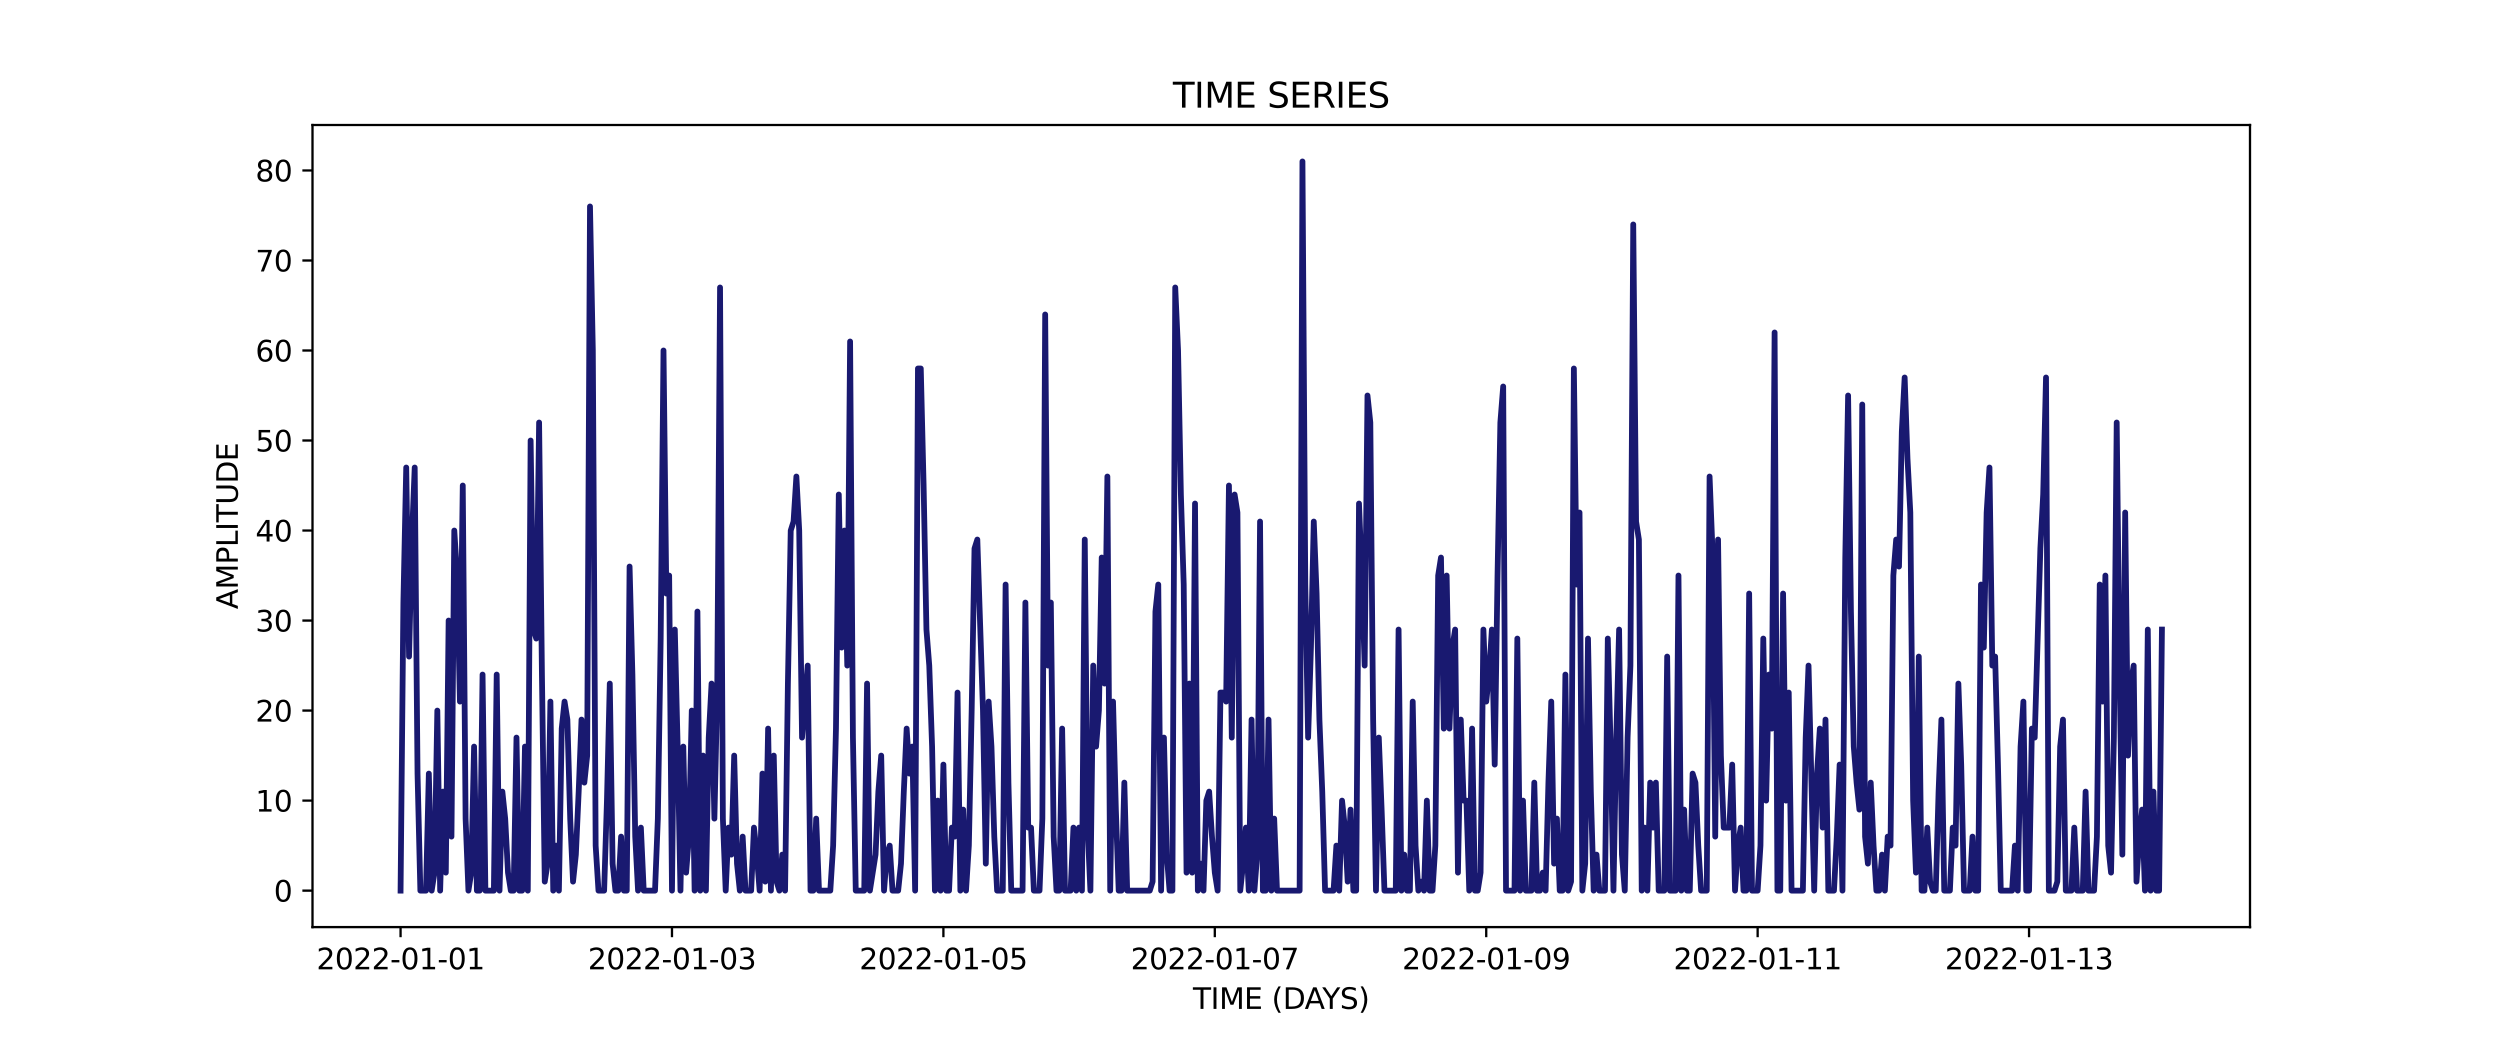 <?xml version="1.0" encoding="utf-8" standalone="no"?>
<!DOCTYPE svg PUBLIC "-//W3C//DTD SVG 1.1//EN"
  "http://www.w3.org/Graphics/SVG/1.1/DTD/svg11.dtd">
<svg xmlns:xlink="http://www.w3.org/1999/xlink" width="864pt" height="360pt" viewBox="0 0 864 360" xmlns="http://www.w3.org/2000/svg" version="1.1">
 <defs>
  <style type="text/css">*{stroke-linejoin: round; stroke-linecap: butt}</style>
 </defs>
 <g id="figure_1">
  <g id="patch_1">
   <path d="M 0 360 
L 864 360 
L 864 0 
L 0 0 
z
" style="fill: #ffffff"/>
  </g>
  <g id="axes_1">
   <g id="patch_2">
    <path d="M 108 320.4 
L 777.6 320.4 
L 777.6 43.2 
L 108 43.2 
z
" style="fill: #ffffff"/>
   </g>
   <g id="matplotlib.axis_1">
    <g id="xtick_1">
     <g id="line2d_1">
      <defs>
       <path id="m4c0fc2d6ce" d="M 0 0 
L 0 3.5 
" style="stroke: #000000; stroke-width: 0.8"/>
      </defs>
      <g>
       <use xlink:href="#m4c0fc2d6ce" x="138.436" y="320.4" style="stroke: #000000; stroke-width: 0.8"/>
      </g>
     </g>
     <g id="text_1">
      <!-- 2022-01-01 -->
      <g transform="translate(109.379 334.998) scale(0.1 -0.1)">
       <defs>
        <path id="DejaVuSans-32" d="M 1228 531 
L 3431 531 
L 3431 0 
L 469 0 
L 469 531 
Q 828 903 1448 1529 
Q 2069 2156 2228 2338 
Q 2531 2678 2651 2914 
Q 2772 3150 2772 3378 
Q 2772 3750 2511 3984 
Q 2250 4219 1831 4219 
Q 1534 4219 1204 4116 
Q 875 4013 500 3803 
L 500 4441 
Q 881 4594 1212 4672 
Q 1544 4750 1819 4750 
Q 2544 4750 2975 4387 
Q 3406 4025 3406 3419 
Q 3406 3131 3298 2873 
Q 3191 2616 2906 2266 
Q 2828 2175 2409 1742 
Q 1991 1309 1228 531 
z
" transform="scale(0.016)"/>
        <path id="DejaVuSans-30" d="M 2034 4250 
Q 1547 4250 1301 3770 
Q 1056 3291 1056 2328 
Q 1056 1369 1301 889 
Q 1547 409 2034 409 
Q 2525 409 2770 889 
Q 3016 1369 3016 2328 
Q 3016 3291 2770 3770 
Q 2525 4250 2034 4250 
z
M 2034 4750 
Q 2819 4750 3233 4129 
Q 3647 3509 3647 2328 
Q 3647 1150 3233 529 
Q 2819 -91 2034 -91 
Q 1250 -91 836 529 
Q 422 1150 422 2328 
Q 422 3509 836 4129 
Q 1250 4750 2034 4750 
z
" transform="scale(0.016)"/>
        <path id="DejaVuSans-2d" d="M 313 2009 
L 1997 2009 
L 1997 1497 
L 313 1497 
L 313 2009 
z
" transform="scale(0.016)"/>
        <path id="DejaVuSans-31" d="M 794 531 
L 1825 531 
L 1825 4091 
L 703 3866 
L 703 4441 
L 1819 4666 
L 2450 4666 
L 2450 531 
L 3481 531 
L 3481 0 
L 794 0 
L 794 531 
z
" transform="scale(0.016)"/>
       </defs>
       <use xlink:href="#DejaVuSans-32"/>
       <use xlink:href="#DejaVuSans-30" x="63.623"/>
       <use xlink:href="#DejaVuSans-32" x="127.246"/>
       <use xlink:href="#DejaVuSans-32" x="190.869"/>
       <use xlink:href="#DejaVuSans-2d" x="254.492"/>
       <use xlink:href="#DejaVuSans-30" x="290.576"/>
       <use xlink:href="#DejaVuSans-31" x="354.199"/>
       <use xlink:href="#DejaVuSans-2d" x="417.822"/>
       <use xlink:href="#DejaVuSans-30" x="453.906"/>
       <use xlink:href="#DejaVuSans-31" x="517.529"/>
      </g>
     </g>
    </g>
    <g id="xtick_2">
     <g id="line2d_2">
      <g>
       <use xlink:href="#m4c0fc2d6ce" x="232.237" y="320.4" style="stroke: #000000; stroke-width: 0.8"/>
      </g>
     </g>
     <g id="text_2">
      <!-- 2022-01-03 -->
      <g transform="translate(203.179 334.998) scale(0.1 -0.1)">
       <defs>
        <path id="DejaVuSans-33" d="M 2597 2516 
Q 3050 2419 3304 2112 
Q 3559 1806 3559 1356 
Q 3559 666 3084 287 
Q 2609 -91 1734 -91 
Q 1441 -91 1130 -33 
Q 819 25 488 141 
L 488 750 
Q 750 597 1062 519 
Q 1375 441 1716 441 
Q 2309 441 2620 675 
Q 2931 909 2931 1356 
Q 2931 1769 2642 2001 
Q 2353 2234 1838 2234 
L 1294 2234 
L 1294 2753 
L 1863 2753 
Q 2328 2753 2575 2939 
Q 2822 3125 2822 3475 
Q 2822 3834 2567 4026 
Q 2313 4219 1838 4219 
Q 1578 4219 1281 4162 
Q 984 4106 628 3988 
L 628 4550 
Q 988 4650 1302 4700 
Q 1616 4750 1894 4750 
Q 2613 4750 3031 4423 
Q 3450 4097 3450 3541 
Q 3450 3153 3228 2886 
Q 3006 2619 2597 2516 
z
" transform="scale(0.016)"/>
       </defs>
       <use xlink:href="#DejaVuSans-32"/>
       <use xlink:href="#DejaVuSans-30" x="63.623"/>
       <use xlink:href="#DejaVuSans-32" x="127.246"/>
       <use xlink:href="#DejaVuSans-32" x="190.869"/>
       <use xlink:href="#DejaVuSans-2d" x="254.492"/>
       <use xlink:href="#DejaVuSans-30" x="290.576"/>
       <use xlink:href="#DejaVuSans-31" x="354.199"/>
       <use xlink:href="#DejaVuSans-2d" x="417.822"/>
       <use xlink:href="#DejaVuSans-30" x="453.906"/>
       <use xlink:href="#DejaVuSans-33" x="517.529"/>
      </g>
     </g>
    </g>
    <g id="xtick_3">
     <g id="line2d_3">
      <g>
       <use xlink:href="#m4c0fc2d6ce" x="326.038" y="320.4" style="stroke: #000000; stroke-width: 0.8"/>
      </g>
     </g>
     <g id="text_3">
      <!-- 2022-01-05 -->
      <g transform="translate(296.98 334.998) scale(0.1 -0.1)">
       <defs>
        <path id="DejaVuSans-35" d="M 691 4666 
L 3169 4666 
L 3169 4134 
L 1269 4134 
L 1269 2991 
Q 1406 3038 1543 3061 
Q 1681 3084 1819 3084 
Q 2600 3084 3056 2656 
Q 3513 2228 3513 1497 
Q 3513 744 3044 326 
Q 2575 -91 1722 -91 
Q 1428 -91 1123 -41 
Q 819 9 494 109 
L 494 744 
Q 775 591 1075 516 
Q 1375 441 1709 441 
Q 2250 441 2565 725 
Q 2881 1009 2881 1497 
Q 2881 1984 2565 2268 
Q 2250 2553 1709 2553 
Q 1456 2553 1204 2497 
Q 953 2441 691 2322 
L 691 4666 
z
" transform="scale(0.016)"/>
       </defs>
       <use xlink:href="#DejaVuSans-32"/>
       <use xlink:href="#DejaVuSans-30" x="63.623"/>
       <use xlink:href="#DejaVuSans-32" x="127.246"/>
       <use xlink:href="#DejaVuSans-32" x="190.869"/>
       <use xlink:href="#DejaVuSans-2d" x="254.492"/>
       <use xlink:href="#DejaVuSans-30" x="290.576"/>
       <use xlink:href="#DejaVuSans-31" x="354.199"/>
       <use xlink:href="#DejaVuSans-2d" x="417.822"/>
       <use xlink:href="#DejaVuSans-30" x="453.906"/>
       <use xlink:href="#DejaVuSans-35" x="517.529"/>
      </g>
     </g>
    </g>
    <g id="xtick_4">
     <g id="line2d_4">
      <g>
       <use xlink:href="#m4c0fc2d6ce" x="419.838" y="320.4" style="stroke: #000000; stroke-width: 0.8"/>
      </g>
     </g>
     <g id="text_4">
      <!-- 2022-01-07 -->
      <g transform="translate(390.781 334.998) scale(0.1 -0.1)">
       <defs>
        <path id="DejaVuSans-37" d="M 525 4666 
L 3525 4666 
L 3525 4397 
L 1831 0 
L 1172 0 
L 2766 4134 
L 525 4134 
L 525 4666 
z
" transform="scale(0.016)"/>
       </defs>
       <use xlink:href="#DejaVuSans-32"/>
       <use xlink:href="#DejaVuSans-30" x="63.623"/>
       <use xlink:href="#DejaVuSans-32" x="127.246"/>
       <use xlink:href="#DejaVuSans-32" x="190.869"/>
       <use xlink:href="#DejaVuSans-2d" x="254.492"/>
       <use xlink:href="#DejaVuSans-30" x="290.576"/>
       <use xlink:href="#DejaVuSans-31" x="354.199"/>
       <use xlink:href="#DejaVuSans-2d" x="417.822"/>
       <use xlink:href="#DejaVuSans-30" x="453.906"/>
       <use xlink:href="#DejaVuSans-37" x="517.529"/>
      </g>
     </g>
    </g>
    <g id="xtick_5">
     <g id="line2d_5">
      <g>
       <use xlink:href="#m4c0fc2d6ce" x="513.639" y="320.4" style="stroke: #000000; stroke-width: 0.8"/>
      </g>
     </g>
     <g id="text_5">
      <!-- 2022-01-09 -->
      <g transform="translate(484.581 334.998) scale(0.1 -0.1)">
       <defs>
        <path id="DejaVuSans-39" d="M 703 97 
L 703 672 
Q 941 559 1184 500 
Q 1428 441 1663 441 
Q 2288 441 2617 861 
Q 2947 1281 2994 2138 
Q 2813 1869 2534 1725 
Q 2256 1581 1919 1581 
Q 1219 1581 811 2004 
Q 403 2428 403 3163 
Q 403 3881 828 4315 
Q 1253 4750 1959 4750 
Q 2769 4750 3195 4129 
Q 3622 3509 3622 2328 
Q 3622 1225 3098 567 
Q 2575 -91 1691 -91 
Q 1453 -91 1209 -44 
Q 966 3 703 97 
z
M 1959 2075 
Q 2384 2075 2632 2365 
Q 2881 2656 2881 3163 
Q 2881 3666 2632 3958 
Q 2384 4250 1959 4250 
Q 1534 4250 1286 3958 
Q 1038 3666 1038 3163 
Q 1038 2656 1286 2365 
Q 1534 2075 1959 2075 
z
" transform="scale(0.016)"/>
       </defs>
       <use xlink:href="#DejaVuSans-32"/>
       <use xlink:href="#DejaVuSans-30" x="63.623"/>
       <use xlink:href="#DejaVuSans-32" x="127.246"/>
       <use xlink:href="#DejaVuSans-32" x="190.869"/>
       <use xlink:href="#DejaVuSans-2d" x="254.492"/>
       <use xlink:href="#DejaVuSans-30" x="290.576"/>
       <use xlink:href="#DejaVuSans-31" x="354.199"/>
       <use xlink:href="#DejaVuSans-2d" x="417.822"/>
       <use xlink:href="#DejaVuSans-30" x="453.906"/>
       <use xlink:href="#DejaVuSans-39" x="517.529"/>
      </g>
     </g>
    </g>
    <g id="xtick_6">
     <g id="line2d_6">
      <g>
       <use xlink:href="#m4c0fc2d6ce" x="607.44" y="320.4" style="stroke: #000000; stroke-width: 0.8"/>
      </g>
     </g>
     <g id="text_6">
      <!-- 2022-01-11 -->
      <g transform="translate(578.382 334.998) scale(0.1 -0.1)">
       <use xlink:href="#DejaVuSans-32"/>
       <use xlink:href="#DejaVuSans-30" x="63.623"/>
       <use xlink:href="#DejaVuSans-32" x="127.246"/>
       <use xlink:href="#DejaVuSans-32" x="190.869"/>
       <use xlink:href="#DejaVuSans-2d" x="254.492"/>
       <use xlink:href="#DejaVuSans-30" x="290.576"/>
       <use xlink:href="#DejaVuSans-31" x="354.199"/>
       <use xlink:href="#DejaVuSans-2d" x="417.822"/>
       <use xlink:href="#DejaVuSans-31" x="453.906"/>
       <use xlink:href="#DejaVuSans-31" x="517.529"/>
      </g>
     </g>
    </g>
    <g id="xtick_7">
     <g id="line2d_7">
      <g>
       <use xlink:href="#m4c0fc2d6ce" x="701.24" y="320.4" style="stroke: #000000; stroke-width: 0.8"/>
      </g>
     </g>
     <g id="text_7">
      <!-- 2022-01-13 -->
      <g transform="translate(672.183 334.998) scale(0.1 -0.1)">
       <use xlink:href="#DejaVuSans-32"/>
       <use xlink:href="#DejaVuSans-30" x="63.623"/>
       <use xlink:href="#DejaVuSans-32" x="127.246"/>
       <use xlink:href="#DejaVuSans-32" x="190.869"/>
       <use xlink:href="#DejaVuSans-2d" x="254.492"/>
       <use xlink:href="#DejaVuSans-30" x="290.576"/>
       <use xlink:href="#DejaVuSans-31" x="354.199"/>
       <use xlink:href="#DejaVuSans-2d" x="417.822"/>
       <use xlink:href="#DejaVuSans-31" x="453.906"/>
       <use xlink:href="#DejaVuSans-33" x="517.529"/>
      </g>
     </g>
    </g>
    <g id="text_8">
     <!-- TIME (DAYS) -->
     <g transform="translate(412.284 348.677) scale(0.1 -0.1)">
      <defs>
       <path id="DejaVuSans-54" d="M -19 4666 
L 3928 4666 
L 3928 4134 
L 2272 4134 
L 2272 0 
L 1638 0 
L 1638 4134 
L -19 4134 
L -19 4666 
z
" transform="scale(0.016)"/>
       <path id="DejaVuSans-49" d="M 628 4666 
L 1259 4666 
L 1259 0 
L 628 0 
L 628 4666 
z
" transform="scale(0.016)"/>
       <path id="DejaVuSans-4d" d="M 628 4666 
L 1569 4666 
L 2759 1491 
L 3956 4666 
L 4897 4666 
L 4897 0 
L 4281 0 
L 4281 4097 
L 3078 897 
L 2444 897 
L 1241 4097 
L 1241 0 
L 628 0 
L 628 4666 
z
" transform="scale(0.016)"/>
       <path id="DejaVuSans-45" d="M 628 4666 
L 3578 4666 
L 3578 4134 
L 1259 4134 
L 1259 2753 
L 3481 2753 
L 3481 2222 
L 1259 2222 
L 1259 531 
L 3634 531 
L 3634 0 
L 628 0 
L 628 4666 
z
" transform="scale(0.016)"/>
       <path id="DejaVuSans-20" transform="scale(0.016)"/>
       <path id="DejaVuSans-28" d="M 1984 4856 
Q 1566 4138 1362 3434 
Q 1159 2731 1159 2009 
Q 1159 1288 1364 580 
Q 1569 -128 1984 -844 
L 1484 -844 
Q 1016 -109 783 600 
Q 550 1309 550 2009 
Q 550 2706 781 3412 
Q 1013 4119 1484 4856 
L 1984 4856 
z
" transform="scale(0.016)"/>
       <path id="DejaVuSans-44" d="M 1259 4147 
L 1259 519 
L 2022 519 
Q 2988 519 3436 956 
Q 3884 1394 3884 2338 
Q 3884 3275 3436 3711 
Q 2988 4147 2022 4147 
L 1259 4147 
z
M 628 4666 
L 1925 4666 
Q 3281 4666 3915 4102 
Q 4550 3538 4550 2338 
Q 4550 1131 3912 565 
Q 3275 0 1925 0 
L 628 0 
L 628 4666 
z
" transform="scale(0.016)"/>
       <path id="DejaVuSans-41" d="M 2188 4044 
L 1331 1722 
L 3047 1722 
L 2188 4044 
z
M 1831 4666 
L 2547 4666 
L 4325 0 
L 3669 0 
L 3244 1197 
L 1141 1197 
L 716 0 
L 50 0 
L 1831 4666 
z
" transform="scale(0.016)"/>
       <path id="DejaVuSans-59" d="M -13 4666 
L 666 4666 
L 1959 2747 
L 3244 4666 
L 3922 4666 
L 2272 2222 
L 2272 0 
L 1638 0 
L 1638 2222 
L -13 4666 
z
" transform="scale(0.016)"/>
       <path id="DejaVuSans-53" d="M 3425 4513 
L 3425 3897 
Q 3066 4069 2747 4153 
Q 2428 4238 2131 4238 
Q 1616 4238 1336 4038 
Q 1056 3838 1056 3469 
Q 1056 3159 1242 3001 
Q 1428 2844 1947 2747 
L 2328 2669 
Q 3034 2534 3370 2195 
Q 3706 1856 3706 1288 
Q 3706 609 3251 259 
Q 2797 -91 1919 -91 
Q 1588 -91 1214 -16 
Q 841 59 441 206 
L 441 856 
Q 825 641 1194 531 
Q 1563 422 1919 422 
Q 2459 422 2753 634 
Q 3047 847 3047 1241 
Q 3047 1584 2836 1778 
Q 2625 1972 2144 2069 
L 1759 2144 
Q 1053 2284 737 2584 
Q 422 2884 422 3419 
Q 422 4038 858 4394 
Q 1294 4750 2059 4750 
Q 2388 4750 2728 4690 
Q 3069 4631 3425 4513 
z
" transform="scale(0.016)"/>
       <path id="DejaVuSans-29" d="M 513 4856 
L 1013 4856 
Q 1481 4119 1714 3412 
Q 1947 2706 1947 2009 
Q 1947 1309 1714 600 
Q 1481 -109 1013 -844 
L 513 -844 
Q 928 -128 1133 580 
Q 1338 1288 1338 2009 
Q 1338 2731 1133 3434 
Q 928 4138 513 4856 
z
" transform="scale(0.016)"/>
      </defs>
      <use xlink:href="#DejaVuSans-54"/>
      <use xlink:href="#DejaVuSans-49" x="61.084"/>
      <use xlink:href="#DejaVuSans-4d" x="90.576"/>
      <use xlink:href="#DejaVuSans-45" x="176.855"/>
      <use xlink:href="#DejaVuSans-20" x="240.039"/>
      <use xlink:href="#DejaVuSans-28" x="271.826"/>
      <use xlink:href="#DejaVuSans-44" x="310.84"/>
      <use xlink:href="#DejaVuSans-41" x="386.092"/>
      <use xlink:href="#DejaVuSans-59" x="446.75"/>
      <use xlink:href="#DejaVuSans-53" x="507.834"/>
      <use xlink:href="#DejaVuSans-29" x="571.311"/>
     </g>
    </g>
   </g>
   <g id="matplotlib.axis_2">
    <g id="ytick_1">
     <g id="line2d_8">
      <defs>
       <path id="m91e55045cc" d="M 0 0 
L -3.5 0 
" style="stroke: #000000; stroke-width: 0.8"/>
      </defs>
      <g>
       <use xlink:href="#m91e55045cc" x="108" y="307.8" style="stroke: #000000; stroke-width: 0.8"/>
      </g>
     </g>
     <g id="text_9">
      <!-- 0 -->
      <g transform="translate(94.638 311.599) scale(0.1 -0.1)">
       <use xlink:href="#DejaVuSans-30"/>
      </g>
     </g>
    </g>
    <g id="ytick_2">
     <g id="line2d_9">
      <g>
       <use xlink:href="#m91e55045cc" x="108" y="276.689" style="stroke: #000000; stroke-width: 0.8"/>
      </g>
     </g>
     <g id="text_10">
      <!-- 10 -->
      <g transform="translate(88.275 280.488) scale(0.1 -0.1)">
       <use xlink:href="#DejaVuSans-31"/>
       <use xlink:href="#DejaVuSans-30" x="63.623"/>
      </g>
     </g>
    </g>
    <g id="ytick_3">
     <g id="line2d_10">
      <g>
       <use xlink:href="#m91e55045cc" x="108" y="245.578" style="stroke: #000000; stroke-width: 0.8"/>
      </g>
     </g>
     <g id="text_11">
      <!-- 20 -->
      <g transform="translate(88.275 249.377) scale(0.1 -0.1)">
       <use xlink:href="#DejaVuSans-32"/>
       <use xlink:href="#DejaVuSans-30" x="63.623"/>
      </g>
     </g>
    </g>
    <g id="ytick_4">
     <g id="line2d_11">
      <g>
       <use xlink:href="#m91e55045cc" x="108" y="214.467" style="stroke: #000000; stroke-width: 0.8"/>
      </g>
     </g>
     <g id="text_12">
      <!-- 30 -->
      <g transform="translate(88.275 218.266) scale(0.1 -0.1)">
       <use xlink:href="#DejaVuSans-33"/>
       <use xlink:href="#DejaVuSans-30" x="63.623"/>
      </g>
     </g>
    </g>
    <g id="ytick_5">
     <g id="line2d_12">
      <g>
       <use xlink:href="#m91e55045cc" x="108" y="183.356" style="stroke: #000000; stroke-width: 0.8"/>
      </g>
     </g>
     <g id="text_13">
      <!-- 40 -->
      <g transform="translate(88.275 187.155) scale(0.1 -0.1)">
       <defs>
        <path id="DejaVuSans-34" d="M 2419 4116 
L 825 1625 
L 2419 1625 
L 2419 4116 
z
M 2253 4666 
L 3047 4666 
L 3047 1625 
L 3713 1625 
L 3713 1100 
L 3047 1100 
L 3047 0 
L 2419 0 
L 2419 1100 
L 313 1100 
L 313 1709 
L 2253 4666 
z
" transform="scale(0.016)"/>
       </defs>
       <use xlink:href="#DejaVuSans-34"/>
       <use xlink:href="#DejaVuSans-30" x="63.623"/>
      </g>
     </g>
    </g>
    <g id="ytick_6">
     <g id="line2d_13">
      <g>
       <use xlink:href="#m91e55045cc" x="108" y="152.244" style="stroke: #000000; stroke-width: 0.8"/>
      </g>
     </g>
     <g id="text_14">
      <!-- 50 -->
      <g transform="translate(88.275 156.044) scale(0.1 -0.1)">
       <use xlink:href="#DejaVuSans-35"/>
       <use xlink:href="#DejaVuSans-30" x="63.623"/>
      </g>
     </g>
    </g>
    <g id="ytick_7">
     <g id="line2d_14">
      <g>
       <use xlink:href="#m91e55045cc" x="108" y="121.133" style="stroke: #000000; stroke-width: 0.8"/>
      </g>
     </g>
     <g id="text_15">
      <!-- 60 -->
      <g transform="translate(88.275 124.933) scale(0.1 -0.1)">
       <defs>
        <path id="DejaVuSans-36" d="M 2113 2584 
Q 1688 2584 1439 2293 
Q 1191 2003 1191 1497 
Q 1191 994 1439 701 
Q 1688 409 2113 409 
Q 2538 409 2786 701 
Q 3034 994 3034 1497 
Q 3034 2003 2786 2293 
Q 2538 2584 2113 2584 
z
M 3366 4563 
L 3366 3988 
Q 3128 4100 2886 4159 
Q 2644 4219 2406 4219 
Q 1781 4219 1451 3797 
Q 1122 3375 1075 2522 
Q 1259 2794 1537 2939 
Q 1816 3084 2150 3084 
Q 2853 3084 3261 2657 
Q 3669 2231 3669 1497 
Q 3669 778 3244 343 
Q 2819 -91 2113 -91 
Q 1303 -91 875 529 
Q 447 1150 447 2328 
Q 447 3434 972 4092 
Q 1497 4750 2381 4750 
Q 2619 4750 2861 4703 
Q 3103 4656 3366 4563 
z
" transform="scale(0.016)"/>
       </defs>
       <use xlink:href="#DejaVuSans-36"/>
       <use xlink:href="#DejaVuSans-30" x="63.623"/>
      </g>
     </g>
    </g>
    <g id="ytick_8">
     <g id="line2d_15">
      <g>
       <use xlink:href="#m91e55045cc" x="108" y="90.022" style="stroke: #000000; stroke-width: 0.8"/>
      </g>
     </g>
     <g id="text_16">
      <!-- 70 -->
      <g transform="translate(88.275 93.821) scale(0.1 -0.1)">
       <use xlink:href="#DejaVuSans-37"/>
       <use xlink:href="#DejaVuSans-30" x="63.623"/>
      </g>
     </g>
    </g>
    <g id="ytick_9">
     <g id="line2d_16">
      <g>
       <use xlink:href="#m91e55045cc" x="108" y="58.911" style="stroke: #000000; stroke-width: 0.8"/>
      </g>
     </g>
     <g id="text_17">
      <!-- 80 -->
      <g transform="translate(88.275 62.71) scale(0.1 -0.1)">
       <defs>
        <path id="DejaVuSans-38" d="M 2034 2216 
Q 1584 2216 1326 1975 
Q 1069 1734 1069 1313 
Q 1069 891 1326 650 
Q 1584 409 2034 409 
Q 2484 409 2743 651 
Q 3003 894 3003 1313 
Q 3003 1734 2745 1975 
Q 2488 2216 2034 2216 
z
M 1403 2484 
Q 997 2584 770 2862 
Q 544 3141 544 3541 
Q 544 4100 942 4425 
Q 1341 4750 2034 4750 
Q 2731 4750 3128 4425 
Q 3525 4100 3525 3541 
Q 3525 3141 3298 2862 
Q 3072 2584 2669 2484 
Q 3125 2378 3379 2068 
Q 3634 1759 3634 1313 
Q 3634 634 3220 271 
Q 2806 -91 2034 -91 
Q 1263 -91 848 271 
Q 434 634 434 1313 
Q 434 1759 690 2068 
Q 947 2378 1403 2484 
z
M 1172 3481 
Q 1172 3119 1398 2916 
Q 1625 2713 2034 2713 
Q 2441 2713 2670 2916 
Q 2900 3119 2900 3481 
Q 2900 3844 2670 4047 
Q 2441 4250 2034 4250 
Q 1625 4250 1398 4047 
Q 1172 3844 1172 3481 
z
" transform="scale(0.016)"/>
       </defs>
       <use xlink:href="#DejaVuSans-38"/>
       <use xlink:href="#DejaVuSans-30" x="63.623"/>
      </g>
     </g>
    </g>
    <g id="text_18">
     <!-- AMPLITUDE -->
     <g transform="translate(82.195 210.533) rotate(-90) scale(0.1 -0.1)">
      <defs>
       <path id="DejaVuSans-50" d="M 1259 4147 
L 1259 2394 
L 2053 2394 
Q 2494 2394 2734 2622 
Q 2975 2850 2975 3272 
Q 2975 3691 2734 3919 
Q 2494 4147 2053 4147 
L 1259 4147 
z
M 628 4666 
L 2053 4666 
Q 2838 4666 3239 4311 
Q 3641 3956 3641 3272 
Q 3641 2581 3239 2228 
Q 2838 1875 2053 1875 
L 1259 1875 
L 1259 0 
L 628 0 
L 628 4666 
z
" transform="scale(0.016)"/>
       <path id="DejaVuSans-4c" d="M 628 4666 
L 1259 4666 
L 1259 531 
L 3531 531 
L 3531 0 
L 628 0 
L 628 4666 
z
" transform="scale(0.016)"/>
       <path id="DejaVuSans-55" d="M 556 4666 
L 1191 4666 
L 1191 1831 
Q 1191 1081 1462 751 
Q 1734 422 2344 422 
Q 2950 422 3222 751 
Q 3494 1081 3494 1831 
L 3494 4666 
L 4128 4666 
L 4128 1753 
Q 4128 841 3676 375 
Q 3225 -91 2344 -91 
Q 1459 -91 1007 375 
Q 556 841 556 1753 
L 556 4666 
z
" transform="scale(0.016)"/>
      </defs>
      <use xlink:href="#DejaVuSans-41"/>
      <use xlink:href="#DejaVuSans-4d" x="68.408"/>
      <use xlink:href="#DejaVuSans-50" x="154.688"/>
      <use xlink:href="#DejaVuSans-4c" x="214.99"/>
      <use xlink:href="#DejaVuSans-49" x="270.703"/>
      <use xlink:href="#DejaVuSans-54" x="300.195"/>
      <use xlink:href="#DejaVuSans-55" x="361.279"/>
      <use xlink:href="#DejaVuSans-44" x="434.473"/>
      <use xlink:href="#DejaVuSans-45" x="511.475"/>
     </g>
    </g>
   </g>
   <g id="line2d_17">
    <path d="M 138.436 307.8 
L 139.413 208.244 
L 140.391 161.578 
L 141.368 226.911 
L 142.345 186.467 
L 143.322 161.578 
L 144.299 267.356 
L 145.276 307.8 
L 147.23 307.8 
L 148.207 267.356 
L 149.184 307.8 
L 150.161 301.578 
L 151.139 245.578 
L 152.116 307.8 
L 153.093 273.578 
L 154.07 301.578 
L 155.047 214.467 
L 156.024 289.133 
L 157.001 183.356 
L 157.978 198.911 
L 158.955 242.467 
L 159.932 167.8 
L 160.909 282.911 
L 161.887 307.8 
L 162.864 301.578 
L 163.841 258.022 
L 164.818 307.8 
L 165.795 307.8 
L 166.772 233.133 
L 167.749 307.8 
L 170.68 307.8 
L 171.657 233.133 
L 172.635 307.8 
L 173.612 273.578 
L 174.589 282.911 
L 175.566 301.578 
L 176.543 307.8 
L 177.52 307.8 
L 178.497 254.911 
L 179.474 307.8 
L 180.451 307.8 
L 181.428 258.022 
L 182.405 307.8 
L 183.383 152.244 
L 184.36 217.578 
L 185.337 220.689 
L 186.314 146.022 
L 187.291 233.133 
L 188.268 304.689 
L 189.245 298.467 
L 190.222 242.467 
L 191.199 307.8 
L 192.176 292.244 
L 193.153 307.8 
L 194.131 251.8 
L 195.108 242.467 
L 196.085 248.689 
L 197.062 282.911 
L 198.039 304.689 
L 199.016 295.356 
L 199.993 273.578 
L 200.97 248.689 
L 201.947 270.467 
L 202.924 261.133 
L 203.901 71.356 
L 204.879 121.133 
L 205.856 292.244 
L 206.833 307.8 
L 208.787 307.8 
L 209.764 276.689 
L 210.741 236.244 
L 211.718 298.467 
L 212.695 307.8 
L 213.672 307.8 
L 214.649 289.133 
L 215.626 307.8 
L 216.604 307.8 
L 217.581 195.8 
L 218.558 233.133 
L 219.535 289.133 
L 220.512 307.8 
L 221.489 286.022 
L 222.466 307.8 
L 226.374 307.8 
L 227.352 282.911 
L 228.329 220.689 
L 229.306 121.133 
L 230.283 205.133 
L 231.26 198.911 
L 232.237 307.8 
L 233.214 217.578 
L 234.191 258.022 
L 235.168 307.8 
L 236.145 258.022 
L 237.122 301.578 
L 238.1 289.133 
L 239.077 245.578 
L 240.054 307.8 
L 241.031 211.356 
L 242.008 307.8 
L 242.985 261.133 
L 243.962 307.8 
L 244.939 254.911 
L 245.916 236.244 
L 246.893 282.911 
L 247.87 239.356 
L 248.848 99.356 
L 249.825 282.911 
L 250.802 307.8 
L 251.779 286.022 
L 252.756 295.356 
L 253.733 261.133 
L 254.71 298.467 
L 255.687 307.8 
L 256.664 289.133 
L 257.641 307.8 
L 259.596 307.8 
L 260.573 286.022 
L 261.55 295.356 
L 262.527 307.8 
L 263.504 267.356 
L 264.481 304.689 
L 265.458 251.8 
L 266.435 307.8 
L 267.412 261.133 
L 268.389 304.689 
L 269.366 307.8 
L 270.344 295.356 
L 271.321 307.8 
L 272.298 236.244 
L 273.275 183.356 
L 274.252 180.244 
L 275.229 164.689 
L 276.206 183.356 
L 277.183 254.911 
L 279.137 230.022 
L 280.114 307.8 
L 281.092 307.8 
L 282.069 282.911 
L 283.046 307.8 
L 286.954 307.8 
L 287.931 292.244 
L 288.908 251.8 
L 289.885 170.911 
L 290.862 223.8 
L 291.84 183.356 
L 292.817 230.022 
L 293.794 118.022 
L 294.771 254.911 
L 295.748 307.8 
L 298.679 307.8 
L 299.656 236.244 
L 300.633 307.8 
L 302.588 295.356 
L 303.565 273.578 
L 304.542 261.133 
L 305.519 307.8 
L 306.496 295.356 
L 307.473 292.244 
L 308.45 307.8 
L 310.404 307.8 
L 311.381 298.467 
L 312.358 273.578 
L 313.336 251.8 
L 314.313 267.356 
L 315.29 258.022 
L 316.267 307.8 
L 317.244 127.356 
L 318.221 127.356 
L 319.198 167.8 
L 320.175 217.578 
L 321.152 230.022 
L 322.129 258.022 
L 323.106 307.8 
L 324.084 276.689 
L 325.061 307.8 
L 326.038 264.244 
L 327.015 307.8 
L 327.992 307.8 
L 328.969 286.022 
L 329.946 289.133 
L 330.923 239.356 
L 331.9 307.8 
L 332.877 279.8 
L 333.854 307.8 
L 334.832 292.244 
L 335.809 245.578 
L 336.786 189.578 
L 337.763 186.467 
L 339.717 245.578 
L 340.694 298.467 
L 341.671 242.467 
L 342.648 258.022 
L 343.625 289.133 
L 344.602 307.8 
L 346.557 307.8 
L 347.534 202.022 
L 348.511 270.467 
L 349.488 307.8 
L 353.396 307.8 
L 354.373 208.244 
L 355.35 286.022 
L 356.328 286.022 
L 357.305 307.8 
L 359.259 307.8 
L 360.236 282.911 
L 361.213 108.689 
L 362.19 230.022 
L 363.167 208.244 
L 364.144 289.133 
L 365.121 307.8 
L 366.098 307.8 
L 367.075 251.8 
L 368.053 307.8 
L 370.007 307.8 
L 370.984 286.022 
L 371.961 307.8 
L 372.938 286.022 
L 373.915 307.8 
L 374.892 186.467 
L 375.869 286.022 
L 376.846 307.8 
L 377.823 230.022 
L 378.801 258.022 
L 379.778 245.578 
L 380.755 192.689 
L 381.732 236.244 
L 382.709 164.689 
L 383.686 307.8 
L 384.663 242.467 
L 385.64 279.8 
L 386.617 307.8 
L 387.594 307.8 
L 388.571 270.467 
L 389.549 307.8 
L 397.365 307.8 
L 398.342 304.689 
L 399.319 211.356 
L 400.297 202.022 
L 401.274 307.8 
L 402.251 254.911 
L 403.228 295.356 
L 404.205 307.8 
L 405.182 307.8 
L 406.159 99.356 
L 407.136 121.133 
L 408.113 170.911 
L 409.09 202.022 
L 410.067 301.578 
L 411.045 236.244 
L 412.022 301.578 
L 412.999 174.022 
L 413.976 307.8 
L 414.953 298.467 
L 415.93 307.8 
L 416.907 276.689 
L 417.884 273.578 
L 418.861 289.133 
L 419.838 301.578 
L 420.815 307.8 
L 421.793 239.356 
L 422.77 239.356 
L 423.747 242.467 
L 424.724 167.8 
L 425.701 254.911 
L 426.678 170.911 
L 427.655 177.133 
L 428.632 307.8 
L 429.609 298.467 
L 430.586 286.022 
L 431.563 307.8 
L 432.541 248.689 
L 433.518 307.8 
L 434.495 295.356 
L 435.472 180.244 
L 436.449 307.8 
L 437.426 307.8 
L 438.403 248.689 
L 439.38 307.8 
L 440.357 282.911 
L 441.334 307.8 
L 449.151 307.8 
L 450.128 55.8 
L 451.105 202.022 
L 452.082 254.911 
L 453.059 223.8 
L 454.037 180.244 
L 455.014 205.133 
L 455.991 248.689 
L 456.968 273.578 
L 457.945 307.8 
L 460.876 307.8 
L 461.853 292.244 
L 462.83 307.8 
L 463.807 276.689 
L 464.785 286.022 
L 465.762 304.689 
L 466.739 279.8 
L 467.716 307.8 
L 468.693 307.8 
L 469.67 174.022 
L 470.647 198.911 
L 471.624 230.022 
L 472.601 136.689 
L 473.578 146.022 
L 474.555 248.689 
L 475.533 307.8 
L 476.51 254.911 
L 477.487 279.8 
L 478.464 307.8 
L 482.372 307.8 
L 483.349 217.578 
L 484.326 307.8 
L 485.303 295.356 
L 486.281 307.8 
L 487.258 307.8 
L 488.235 242.467 
L 489.212 292.244 
L 490.189 307.8 
L 491.166 304.689 
L 492.143 307.8 
L 493.12 276.689 
L 494.097 307.8 
L 495.074 307.8 
L 496.051 292.244 
L 497.029 198.911 
L 498.006 192.689 
L 498.983 251.8 
L 499.96 198.911 
L 500.937 251.8 
L 501.914 223.8 
L 502.891 217.578 
L 503.868 301.578 
L 504.845 248.689 
L 505.822 276.689 
L 506.799 276.689 
L 507.777 307.8 
L 508.754 251.8 
L 509.731 307.8 
L 510.708 307.8 
L 511.685 301.578 
L 512.662 217.578 
L 513.639 242.467 
L 514.616 233.133 
L 515.593 217.578 
L 516.57 264.244 
L 517.547 198.911 
L 518.524 146.022 
L 519.502 133.578 
L 520.479 307.8 
L 523.41 307.8 
L 524.387 220.689 
L 525.364 307.8 
L 526.341 276.689 
L 527.318 307.8 
L 529.272 307.8 
L 530.25 270.467 
L 531.227 307.8 
L 532.204 307.8 
L 533.181 301.578 
L 534.158 307.8 
L 535.135 270.467 
L 536.112 242.467 
L 537.089 298.467 
L 538.066 282.911 
L 539.043 307.8 
L 540.02 307.8 
L 540.998 233.133 
L 541.975 307.8 
L 542.952 304.689 
L 543.929 127.356 
L 544.906 202.022 
L 545.883 177.133 
L 546.86 307.8 
L 547.837 298.467 
L 548.814 220.689 
L 549.791 273.578 
L 550.768 307.8 
L 551.746 295.356 
L 552.723 307.8 
L 554.677 307.8 
L 555.654 220.689 
L 556.631 258.022 
L 557.608 307.8 
L 558.585 254.911 
L 559.562 217.578 
L 560.539 295.356 
L 561.516 307.8 
L 562.494 254.911 
L 563.471 230.022 
L 564.448 77.578 
L 565.425 180.244 
L 566.402 186.467 
L 567.379 307.8 
L 568.356 286.022 
L 569.333 307.8 
L 570.31 270.467 
L 571.287 286.022 
L 572.264 270.467 
L 573.242 307.8 
L 575.196 307.8 
L 576.173 226.911 
L 577.15 307.8 
L 579.104 307.8 
L 580.081 198.911 
L 581.058 307.8 
L 582.035 279.8 
L 583.012 307.8 
L 583.99 307.8 
L 584.967 267.356 
L 585.944 270.467 
L 586.921 292.244 
L 587.898 307.8 
L 589.852 307.8 
L 590.829 164.689 
L 591.806 189.578 
L 592.783 289.133 
L 593.76 186.467 
L 594.738 261.133 
L 595.715 286.022 
L 597.669 286.022 
L 598.646 264.244 
L 599.623 307.8 
L 600.6 292.244 
L 601.577 286.022 
L 602.554 307.8 
L 603.531 307.8 
L 604.508 205.133 
L 605.486 307.8 
L 607.44 307.8 
L 608.417 292.244 
L 609.394 220.689 
L 610.371 276.689 
L 611.348 233.133 
L 612.325 251.8 
L 613.302 114.911 
L 614.279 307.8 
L 615.256 307.8 
L 616.234 205.133 
L 617.211 276.689 
L 618.188 239.356 
L 619.165 307.8 
L 623.073 307.8 
L 624.05 254.911 
L 625.027 230.022 
L 626.982 307.8 
L 627.959 267.356 
L 628.936 251.8 
L 629.913 286.022 
L 630.89 248.689 
L 631.867 307.8 
L 633.821 307.8 
L 634.798 289.133 
L 635.775 264.244 
L 636.752 307.8 
L 637.73 192.689 
L 638.707 136.689 
L 639.684 211.356 
L 640.661 258.022 
L 641.638 270.467 
L 642.615 279.8 
L 643.592 139.8 
L 644.569 289.133 
L 645.546 298.467 
L 646.523 270.467 
L 647.5 292.244 
L 648.478 307.8 
L 649.455 307.8 
L 650.432 295.356 
L 651.409 307.8 
L 652.386 289.133 
L 653.363 292.244 
L 654.34 198.911 
L 655.317 186.467 
L 656.294 195.8 
L 657.271 149.133 
L 658.248 130.467 
L 659.226 158.467 
L 660.203 177.133 
L 661.18 276.689 
L 662.157 301.578 
L 663.134 226.911 
L 664.111 307.8 
L 665.088 307.8 
L 666.065 286.022 
L 667.042 304.689 
L 668.019 307.8 
L 668.996 307.8 
L 669.974 273.578 
L 670.951 248.689 
L 671.928 307.8 
L 673.882 307.8 
L 674.859 286.022 
L 675.836 292.244 
L 676.813 236.244 
L 677.79 264.244 
L 678.767 307.8 
L 680.721 307.8 
L 681.699 289.133 
L 682.676 307.8 
L 683.653 307.8 
L 684.63 202.022 
L 685.607 223.8 
L 686.584 177.133 
L 687.561 161.578 
L 688.538 230.022 
L 689.515 226.911 
L 690.492 264.244 
L 691.469 307.8 
L 695.378 307.8 
L 696.355 292.244 
L 697.332 307.8 
L 698.309 258.022 
L 699.286 242.467 
L 700.263 307.8 
L 701.24 307.8 
L 702.217 251.8 
L 703.195 254.911 
L 705.149 189.578 
L 706.126 170.911 
L 707.103 130.467 
L 708.08 307.8 
L 710.034 307.8 
L 711.011 304.689 
L 711.988 258.022 
L 712.965 248.689 
L 713.943 307.8 
L 715.897 307.8 
L 716.874 286.022 
L 717.851 307.8 
L 719.805 307.8 
L 720.782 273.578 
L 721.759 307.8 
L 723.713 307.8 
L 724.691 289.133 
L 725.668 202.022 
L 726.645 242.467 
L 727.622 198.911 
L 728.599 292.244 
L 729.576 301.578 
L 730.553 254.911 
L 731.53 146.022 
L 732.507 230.022 
L 733.484 295.356 
L 734.461 177.133 
L 735.439 261.133 
L 736.416 236.244 
L 737.393 230.022 
L 738.37 304.689 
L 739.347 289.133 
L 740.324 279.8 
L 741.301 307.8 
L 742.278 217.578 
L 743.255 307.8 
L 744.232 273.578 
L 745.209 307.8 
L 746.187 307.8 
L 747.164 217.578 
L 747.164 217.578 
" clip-path="url(#p6e03002bd3)" style="fill: none; stroke: #191970; stroke-width: 2; stroke-linecap: square"/>
   </g>
   <g id="patch_3">
    <path d="M 108 320.4 
L 108 43.2 
" style="fill: none; stroke: #000000; stroke-width: 0.8; stroke-linejoin: miter; stroke-linecap: square"/>
   </g>
   <g id="patch_4">
    <path d="M 777.6 320.4 
L 777.6 43.2 
" style="fill: none; stroke: #000000; stroke-width: 0.8; stroke-linejoin: miter; stroke-linecap: square"/>
   </g>
   <g id="patch_5">
    <path d="M 108 320.4 
L 777.6 320.4 
" style="fill: none; stroke: #000000; stroke-width: 0.8; stroke-linejoin: miter; stroke-linecap: square"/>
   </g>
   <g id="patch_6">
    <path d="M 108 43.2 
L 777.6 43.2 
" style="fill: none; stroke: #000000; stroke-width: 0.8; stroke-linejoin: miter; stroke-linecap: square"/>
   </g>
   <g id="text_19">
    <!-- TIME SERIES -->
    <g transform="translate(405.351 37.2) scale(0.12 -0.12)">
     <defs>
      <path id="DejaVuSans-52" d="M 2841 2188 
Q 3044 2119 3236 1894 
Q 3428 1669 3622 1275 
L 4263 0 
L 3584 0 
L 2988 1197 
Q 2756 1666 2539 1819 
Q 2322 1972 1947 1972 
L 1259 1972 
L 1259 0 
L 628 0 
L 628 4666 
L 2053 4666 
Q 2853 4666 3247 4331 
Q 3641 3997 3641 3322 
Q 3641 2881 3436 2590 
Q 3231 2300 2841 2188 
z
M 1259 4147 
L 1259 2491 
L 2053 2491 
Q 2509 2491 2742 2702 
Q 2975 2913 2975 3322 
Q 2975 3731 2742 3939 
Q 2509 4147 2053 4147 
L 1259 4147 
z
" transform="scale(0.016)"/>
     </defs>
     <use xlink:href="#DejaVuSans-54"/>
     <use xlink:href="#DejaVuSans-49" x="61.084"/>
     <use xlink:href="#DejaVuSans-4d" x="90.576"/>
     <use xlink:href="#DejaVuSans-45" x="176.855"/>
     <use xlink:href="#DejaVuSans-20" x="240.039"/>
     <use xlink:href="#DejaVuSans-53" x="271.826"/>
     <use xlink:href="#DejaVuSans-45" x="335.303"/>
     <use xlink:href="#DejaVuSans-52" x="398.486"/>
     <use xlink:href="#DejaVuSans-49" x="467.969"/>
     <use xlink:href="#DejaVuSans-45" x="497.461"/>
     <use xlink:href="#DejaVuSans-53" x="560.645"/>
    </g>
   </g>
  </g>
 </g>
 <defs>
  <clipPath id="p6e03002bd3">
   <rect x="108" y="43.2" width="669.6" height="277.2"/>
  </clipPath>
 </defs>
</svg>
